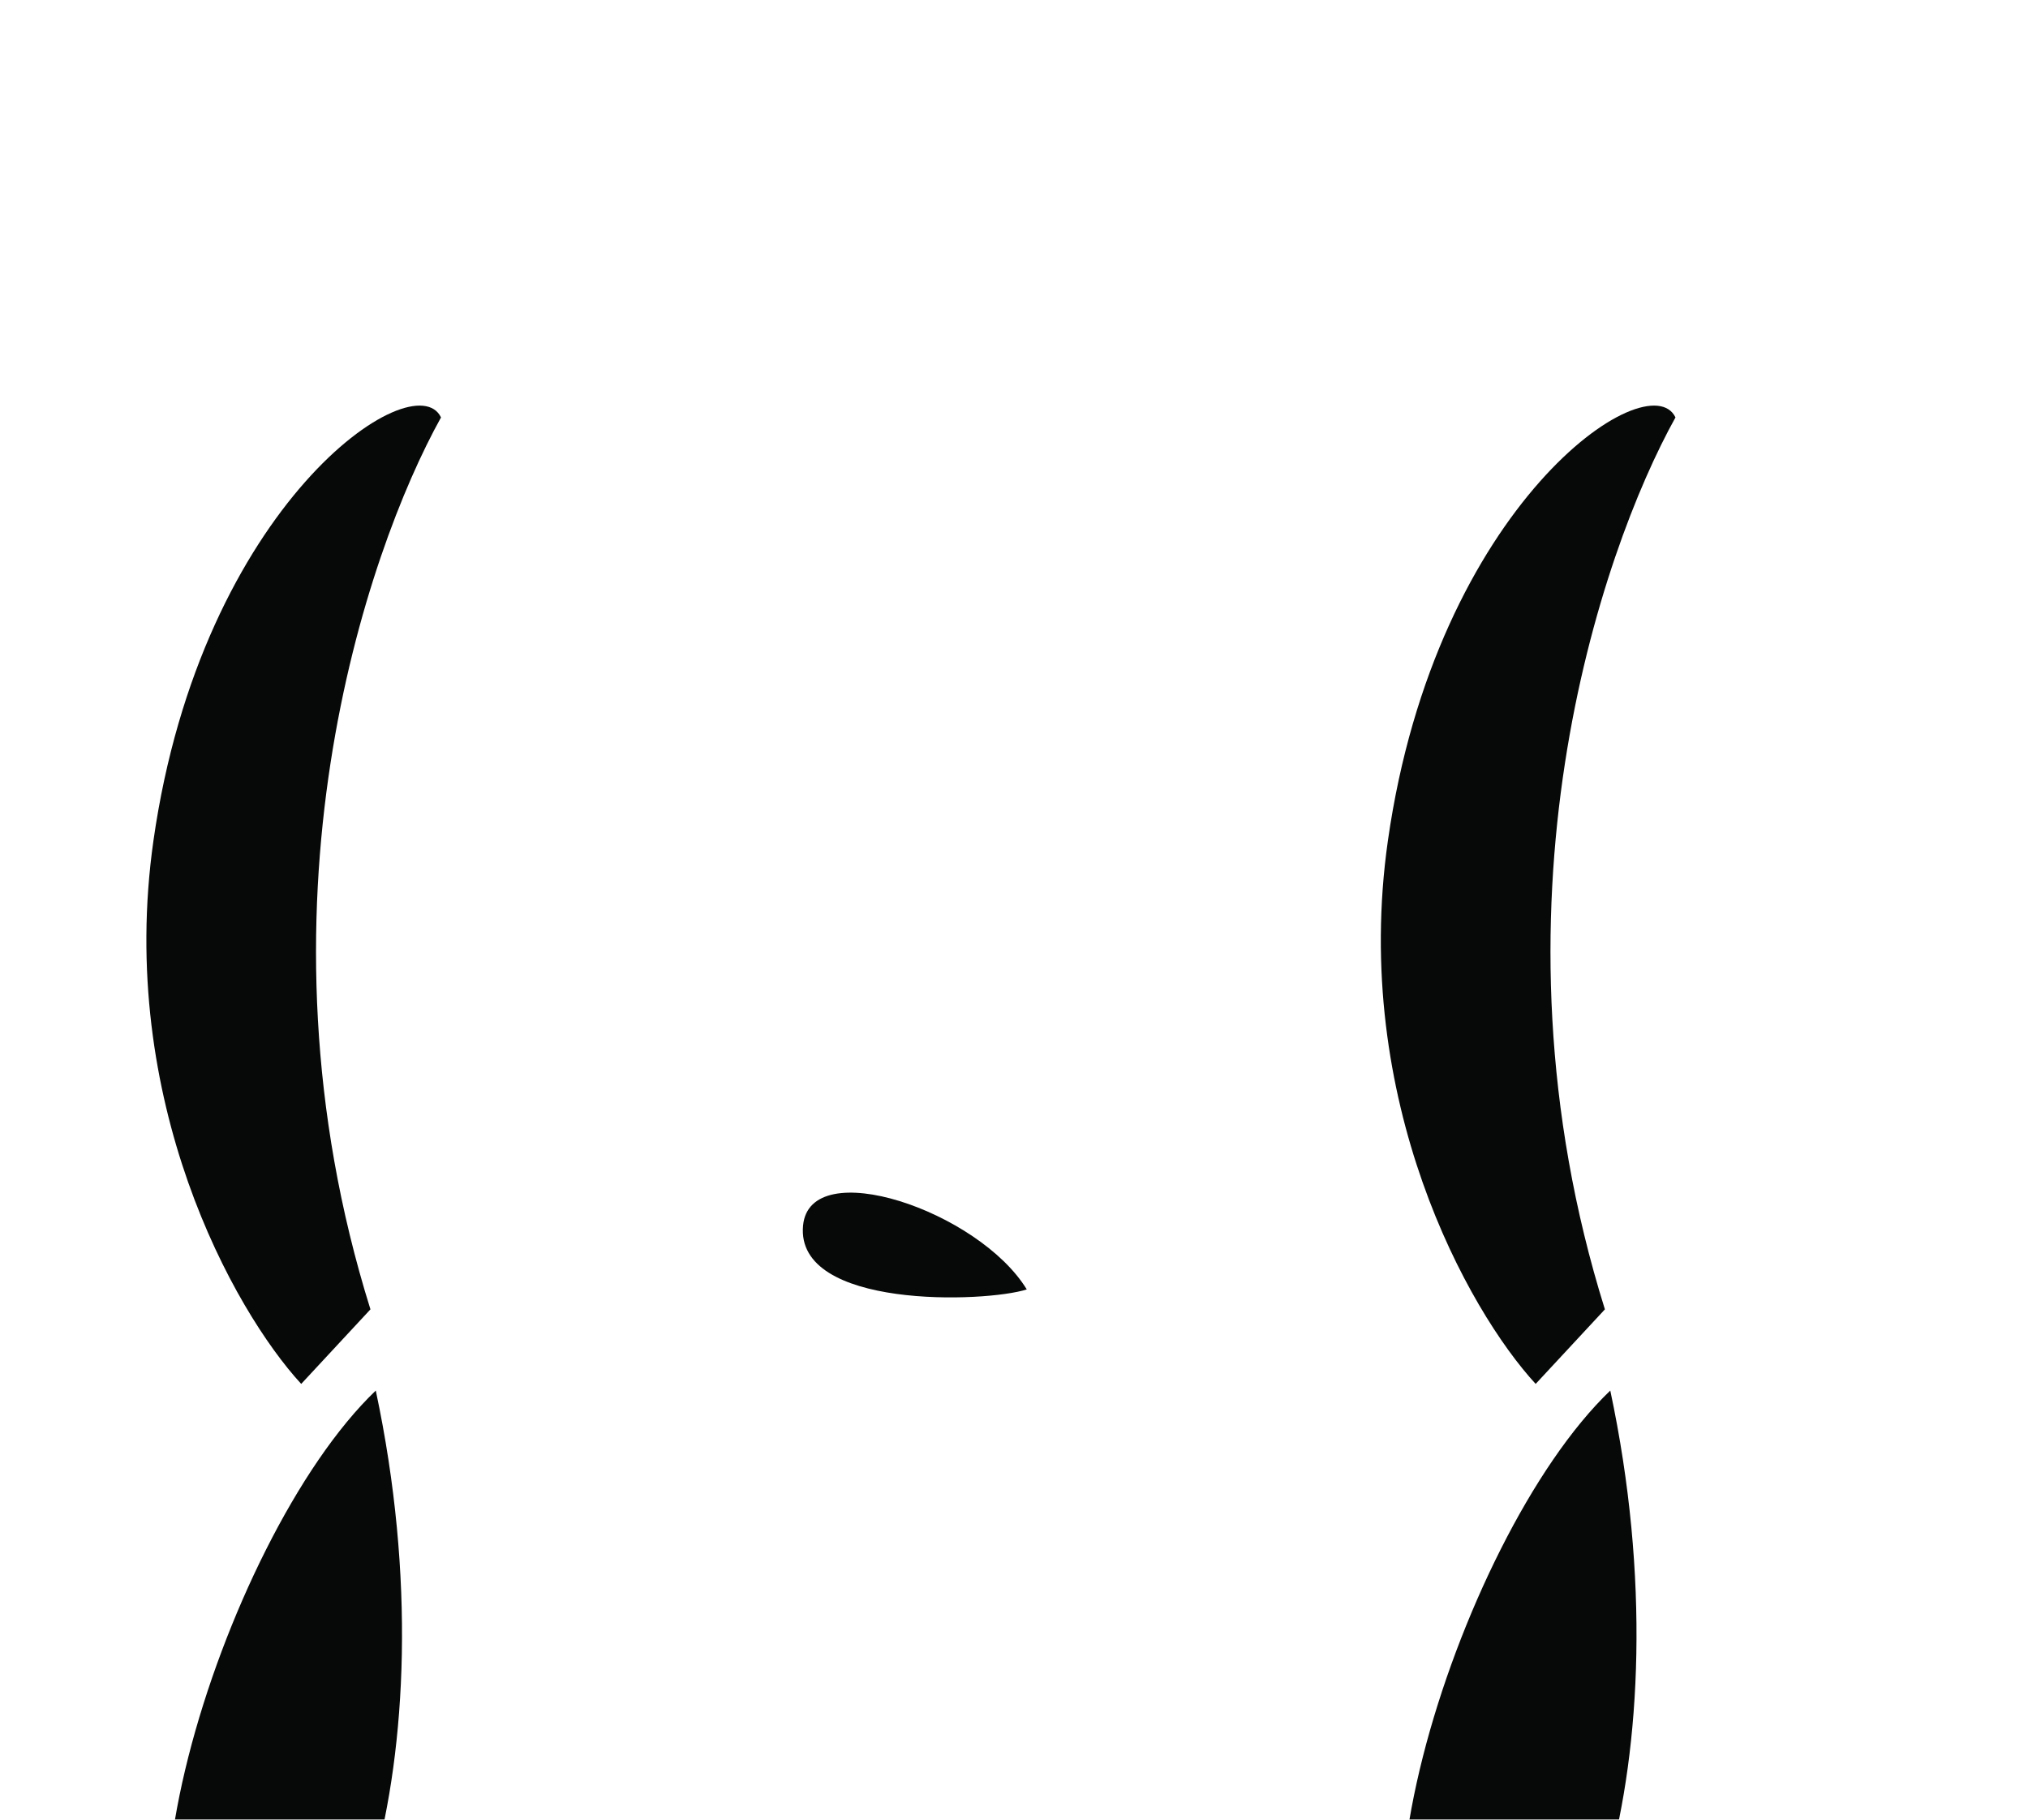 <svg width="78" height="70" viewBox="0 0 78 70" fill="none" xmlns="http://www.w3.org/2000/svg">
<g clip-path="url(#clip0_0_1)">
<rect width="1440" height="9137" transform="translate(-914 -5768)" fill="white"/>
<g filter="url(#filter0_d_0_1)">
<rect x="-65.39" y="-33.816" width="208.863" height="137.87" rx="4" fill="white"/>
<g style="mix-blend-mode:difference">
<path d="M39.7 33.63C32.489 27.608 23.04 30.746 19.216 33.067L19.369 36.242C20.148 34.972 23.825 33.596 25.566 33.067C24.798 41.517 39.239 39.11 40.109 39.11C40.98 39.11 39.341 44.026 41.185 44.129C42.66 44.211 43.165 40.305 43.233 38.342C48.477 36.867 52.075 37.386 53.219 37.83L51.683 35.32C49.143 34.788 44.992 35.542 43.233 35.986C43.315 29.39 41.902 26.512 41.185 25.898L36.986 27.844C38.911 29.892 39.597 32.555 39.7 33.63Z" fill="white"/>
<path d="M0.062 21.136C-0.717 31.009 6.19 39.486 9.74 42.49C7.231 45.802 2.387 54.483 3.083 62.718C3.954 73.011 12.525 72.971 18.036 56.112C21.518 45.46 17.93 23.846 17.729 17.858C17.37 7.206 20.341 0.75 19.112 0.293C14.708 -1.346 1.035 8.794 0.062 21.136Z" fill="white"/>
<path d="M47.542 21.136C46.764 31.009 53.67 39.486 57.221 42.49C54.712 45.802 49.867 54.483 50.563 62.718C51.434 73.011 60.005 72.971 65.517 56.112C68.999 45.46 65.411 23.846 65.21 17.858C64.851 7.206 67.821 0.75 66.592 0.293C62.188 -1.346 48.515 8.794 47.542 21.136Z" fill="white"/>
<path d="M39.491 36.602C37.647 33.581 31.151 31.378 30.887 34.144C30.58 37.37 37.904 37.114 39.491 36.602Z" fill="#070808"/>
<path d="M5.901 19.343C4.479 29.338 8.991 37.42 11.585 40.237L14.248 37.369C9.414 21.924 14.078 8.247 16.962 3.058C15.938 0.907 7.745 6.387 5.901 19.343Z" fill="#070808"/>
<path d="M53.38 19.343C51.957 29.338 56.469 37.42 59.064 40.237L61.727 37.369C56.893 21.924 61.556 8.247 64.441 3.058C63.417 0.907 55.223 6.387 53.38 19.343Z" fill="#070808"/>
<path d="M14.453 40.493C8.461 46.228 3.032 64.001 9.025 65.483C12.967 66.459 17.525 54.934 14.453 40.493Z" fill="#070808"/>
<path d="M61.934 40.493C55.941 46.229 50.513 64.001 56.505 65.484C60.448 66.459 65.005 54.934 61.934 40.493Z" fill="#070808"/>
<path d="M77.388 25.284C76.036 23.522 69.518 28.919 66.429 31.838L66.838 35.065C73.291 27.895 79.078 27.485 77.388 25.284Z" fill="white"/>
</g>
<rect x="-64.89" y="-33.316" width="207.863" height="136.87" rx="3.5" stroke="black" stroke-opacity="0.1"/>
</g>
</g>
<defs>
<filter id="filter0_d_0_1" x="-83.39" y="-38.816" width="244.863" height="173.87" filterUnits="userSpaceOnUse" color-interpolation-filters="sRGB">
<feFlood flood-opacity="0" result="BackgroundImageFix"/>
<feColorMatrix in="SourceAlpha" type="matrix" values="0 0 0 0 0 0 0 0 0 0 0 0 0 0 0 0 0 0 127 0" result="hardAlpha"/>
<feOffset dy="13"/>
<feGaussianBlur stdDeviation="9"/>
<feComposite in2="hardAlpha" operator="out"/>
<feColorMatrix type="matrix" values="0 0 0 0 0 0 0 0 0 0 0 0 0 0 0 0 0 0 0.06 0"/>
<feBlend mode="normal" in2="BackgroundImageFix" result="effect1_dropShadow_0_1"/>
<feBlend mode="normal" in="SourceGraphic" in2="effect1_dropShadow_0_1" result="shape"/>
</filter>
<clipPath id="clip0_0_1">
<rect width="1440" height="9137" fill="white" transform="translate(-914 -5768)"/>
</clipPath>
</defs>
</svg>
